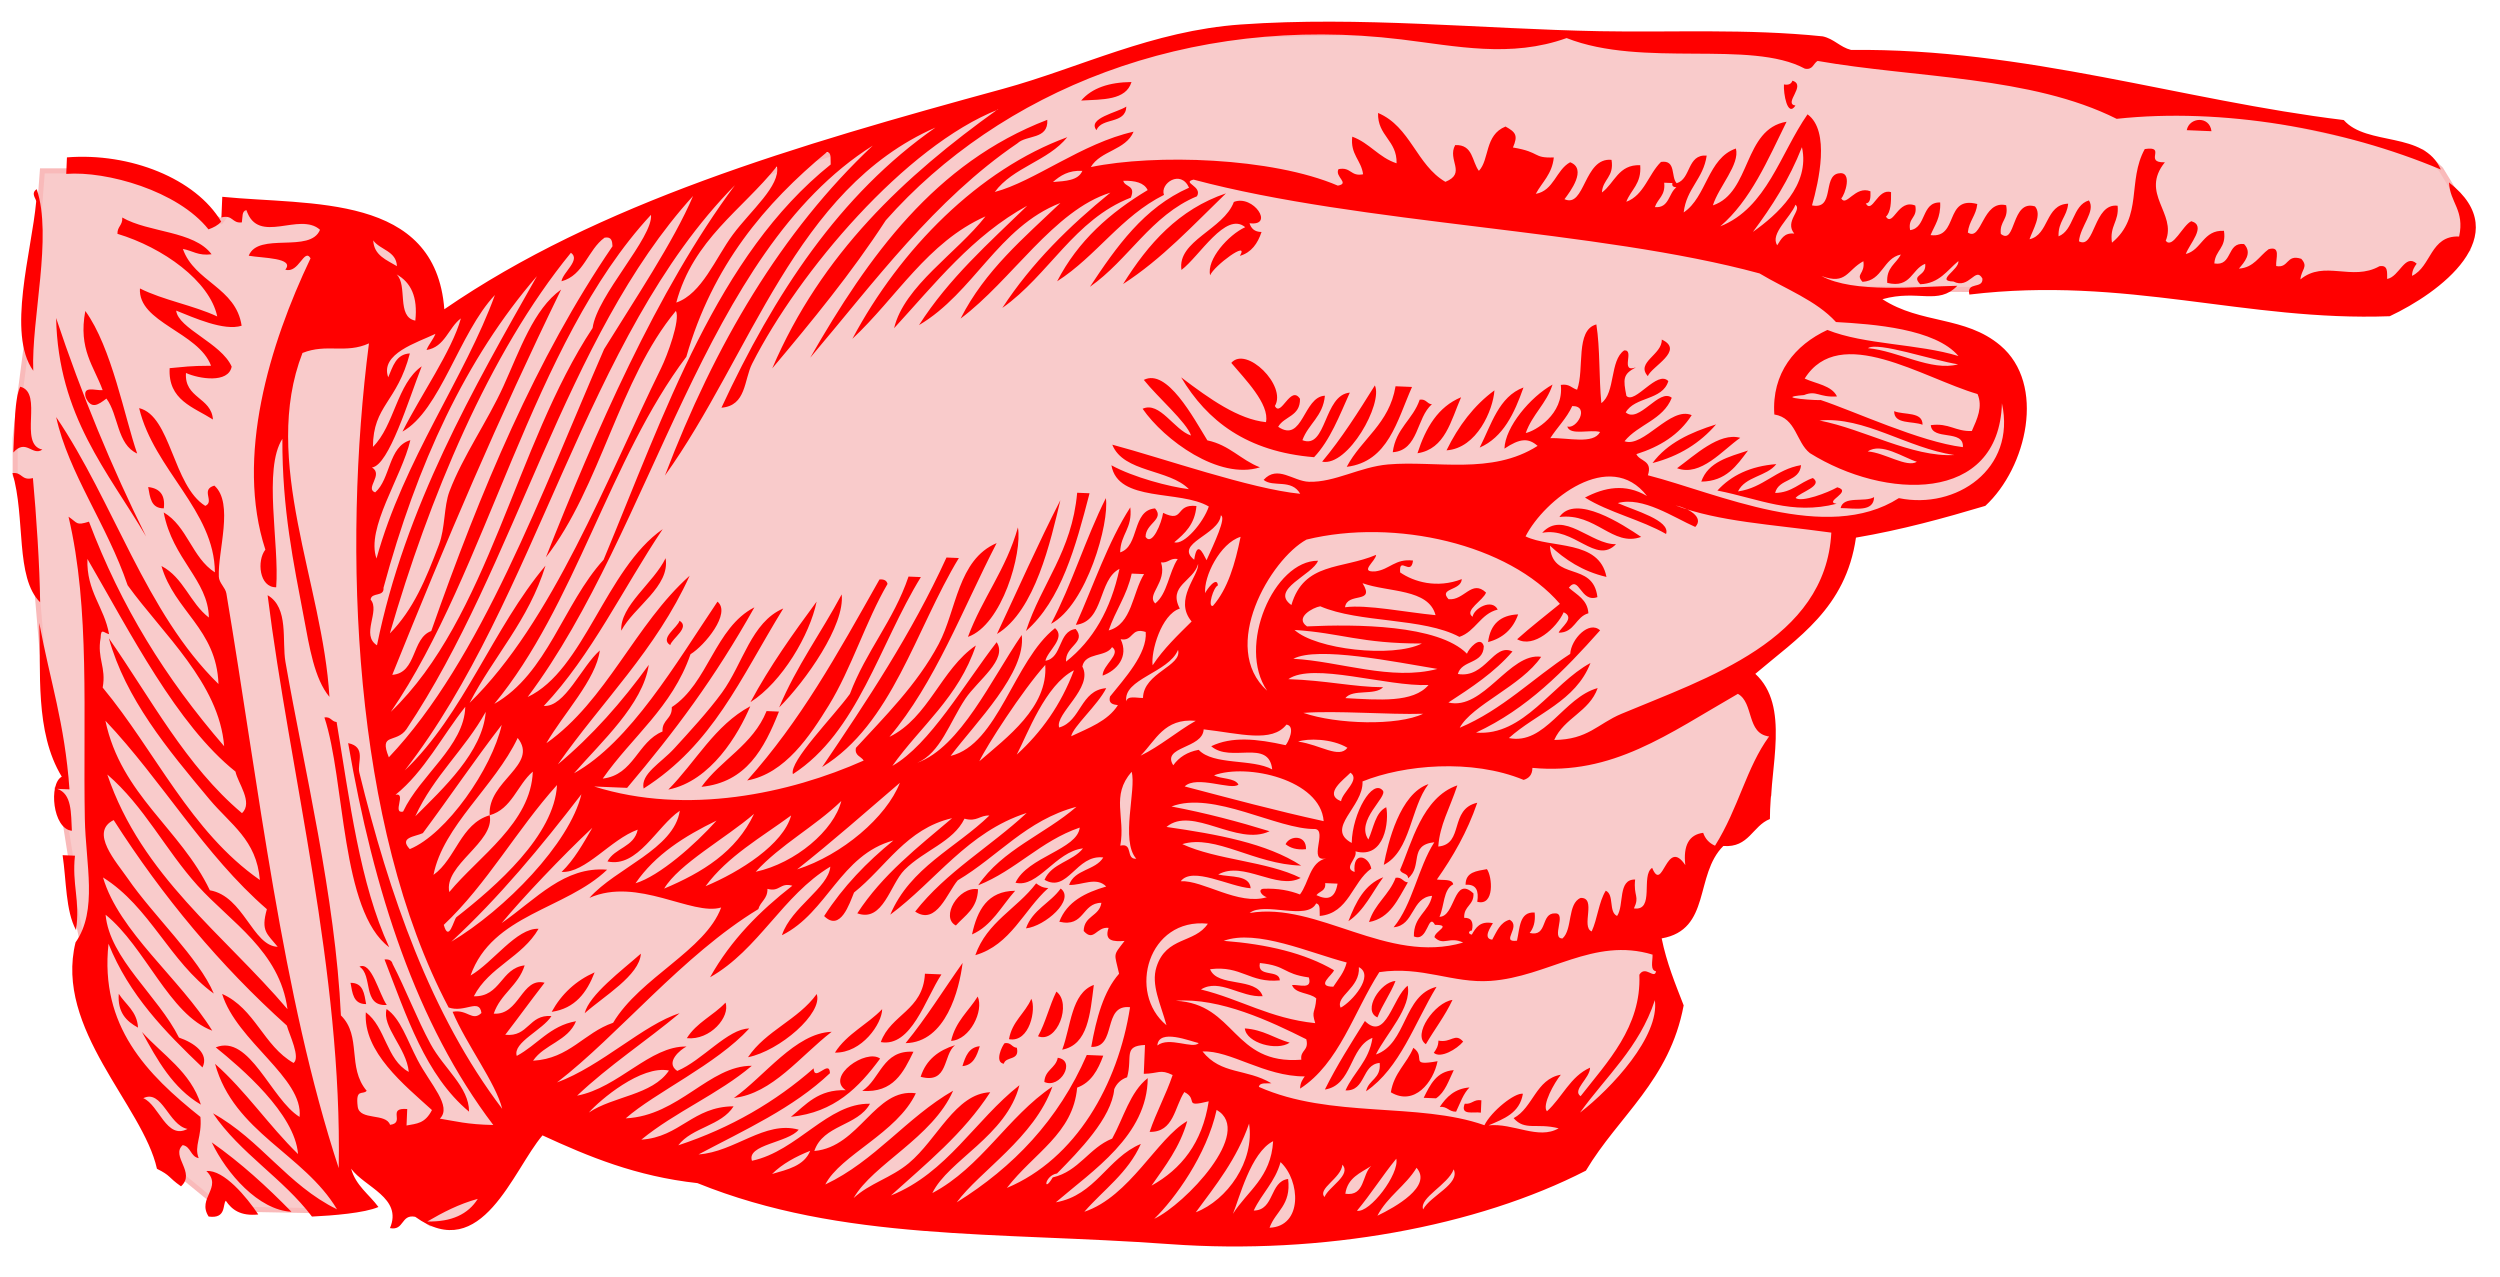 <?xml version="1.0" encoding="UTF-8" standalone="no"?><!-- Generator: Gravit.io -->
<svg xmlns="http://www.w3.org/2000/svg"
    xmlns:xlink="http://www.w3.org/1999/xlink" style="isolation:isolate" viewBox="0 0 494.367 252.55" width="494.367pt" height="252.55pt">
    <defs>
        <clipPath id="_clipPath_7jxQmcIDLZ4pdDYL95r368Okm8nhpK8a">
            <rect width="494.367" height="252.55"/>
        </clipPath>
    </defs>
    <g clip-path="url(#_clipPath_7jxQmcIDLZ4pdDYL95r368Okm8nhpK8a)">
        <path d=" M 8.377 33.786 L 27.126 33.786 L 43.741 43.742 L 45.812 40.954 L 78.491 47.538 L 87.756 62.998 L 125.666 42.006 L 207.303 17.579 L 236.453 7.191 L 279.222 6.17 L 347.946 7.797 L 437.313 21.077 L 479 30.046 L 482.663 33.448 L 486.283 39.389 L 488 49.279 L 469 60.893 L 400 54.606 L 391.003 57.256 L 359.421 57.04 L 392.594 69.797 L 400 82.472 L 392.019 98.086 L 364.1 105.595 L 360.442 119.644 L 344.132 133.251 L 349.993 144.656 L 349.841 157.163 L 324.538 183.012 L 331.632 198.81 L 309.791 231.234 L 269.546 244 L 225.549 244 L 148.744 236.06 L 108.045 220.155 L 93.051 241.549 L 85.142 242 L 82.126 239.723 L 69.434 229.021 L 66.647 233.136 L 68.843 239.15 L 63.28 239.423 L 49.184 239.15 L 44.767 234.911 L 42.391 237.755 L 34.84 231.571 L 16.97 196.564 L 16.775 188.775 L 14.215 176.152 L 14.215 171.025 L 12.211 158.44 L 11.295 155.93 L 13.1 153.963 L 8.377 129.37 L 7.258 116.225 L 5 97.006 L 3 93.982 L 3 86.647 L 3.996 77.639 L 6.509 58.34 L 8.377 33.786 Z " fill="rgb(249,203,203)" vector-effect="non-scaling-stroke" stroke-width="1" stroke="rgb(249,186,186)" stroke-linejoin="miter" stroke-linecap="square" stroke-miterlimit="3"/>
        <path d=" M 167.244 215.583 C 163.22 212.88 171.289 207.313 174.039 209.334 C 169.853 215.01 165.019 219.984 156.408 220.848 C 159.395 218.412 161.827 215.383 167.244 215.589 L 167.244 215.583 Z  M 174.447 199.556 C 174.427 202.396 170.452 208.267 165.105 208.15 C 167.449 204.431 171.518 202.609 174.452 199.552 L 174.447 199.556 Z  M 273.539 173.468 C 271.34 176.474 269.731 180.122 266.643 182.163 C 268.106 178.358 269.861 174.869 273.54 173.472 L 273.539 173.468 Z  M 12.212 153.58 C 6.812 144.702 8.152 132.594 7.764 123.177 C 9.964 134.956 12.77 142.816 13.74 156.093 L 11.295 155.992 C 14.24 156.942 14.025 160.798 14.215 164.281 C 10.385 163.926 9.615 154.954 12.211 153.591 L 12.212 153.58 Z  M 154.889 120.332 C 146.249 134.428 141.021 147.175 127.271 155.93 C 126.635 153.037 130.708 150.869 133.317 148.016 C 136.261 144.799 140.057 140.683 142.761 136.976 C 146.935 131.234 148.563 123.02 154.877 120.33 L 154.889 120.332 Z  M 209.68 98.94 C 207.784 106.827 204.723 120.82 197.144 125.367 C 201.301 116.523 205.278 107.495 209.678 98.936 L 209.68 98.94 Z  M 222.73 21.077 C 222.59 24.624 217.863 23.175 216.819 25.732 C 214.964 23.376 220.918 22.263 222.734 21.077 L 222.73 21.077 Z  M 197.391 21.654 C 179.06 28.875 158.008 53.659 148.744 71.893 C 147.1 75.127 147.609 80.227 142.663 80.623 C 153.095 58.157 166.035 38.418 184.991 25.22 C 157.238 37.379 148.533 70.243 131.486 94.04 C 141.358 68.126 154.513 45.779 172.593 28.786 C 139.033 49.973 129.323 104.471 104.343 137.828 C 115.487 132.612 119.742 112.525 131.045 104.64 C 123.221 116.306 116.945 129.652 107.536 139.594 C 111.723 139.871 114.98 131.788 118.611 128.623 C 117.878 134.369 111.362 141.191 108.045 146.965 C 119.94 138.589 125.601 123.436 136.377 113.847 C 129.731 128.495 119.024 138.73 110.32 151.144 C 117.126 145.475 123.002 138.794 128.292 131.476 C 127.137 139.316 118.841 146.765 113.514 152.91 C 124.602 146.758 133.705 131.127 141.88 118.974 C 144.647 121.231 139.344 127.67 136.546 129.37 C 132.908 139.902 124.932 145.722 119.187 153.963 C 125.339 153.264 126.064 146.665 131.008 144.656 C 130.896 142.26 132.956 142.227 132.844 139.832 C 140.037 135.151 141.361 124.092 149.184 120.096 C 141.24 134.248 133.533 144.509 124.011 155.797 L 117.489 155.526 C 135.823 161.308 156.182 156.909 170.788 150.398 C 170.293 149.547 168.948 149.478 169.258 147.884 C 174.702 141.955 181.348 135.424 185.633 127.334 C 189.178 120.641 189.378 110.694 197.082 107.394 C 190.325 120.502 184.893 135.052 175.883 145.711 C 183.644 141.933 186.063 132.347 192.97 127.64 C 189.586 137.88 182.033 143.589 176.461 151.452 C 183.851 147.266 190.75 135.169 197.082 126.995 C 199.355 130.4 193.272 134.599 190.899 138.17 C 187.738 142.927 185.973 148.87 181.388 150.84 C 189.987 147.685 196.007 134.35 202.043 125.568 C 202.972 132.985 192.966 142.856 187.978 149.482 C 197.399 147.221 200.453 130.66 208.633 124.21 C 210.86 126.14 207.102 128.739 206.731 130.665 C 210.13 130.095 209.19 124.815 212.711 124.38 C 214.926 127.04 210.585 127.739 210.807 130.835 C 216.117 126.664 219.655 120.568 221.372 112.491 C 217.107 114.671 218.397 122.892 212.745 123.565 C 216.259 115.739 219.088 107.167 223.514 100.331 C 223.98 104.543 221.573 105.608 221.508 109.23 C 225.358 108.018 223.791 100.915 228.405 100.535 C 230.331 102.731 226.52 103.492 226.536 106.173 C 227.832 108.072 229.706 103.426 230.001 101.418 C 234.271 103.492 232.255 99.591 236.592 100.06 C 236.282 103.701 234.275 105.495 232.209 107.227 C 234.132 107.866 237.991 103.308 239.038 100.162 C 233.322 96.796 221.073 99.438 219.778 92.008 C 224.112 94.383 231.241 96.269 235.097 96.73 C 231.219 92.719 222.151 93.483 219.948 87.931 C 229.941 90.599 247.35 96.696 257.11 97.648 C 255.405 94.621 251.735 96.439 249.874 94.896 C 252.615 91.872 255.729 95.179 258.843 95.27 C 263.943 95.42 268.91 92.321 274.504 91.841 C 283.916 91.031 294.957 93.991 304.057 88.173 C 302.24 86.573 300.563 86.659 297.5 88.715 C 297.63 84.433 302.621 78.491 307.011 76.045 C 305.798 79.839 303.014 81.927 301.713 85.624 C 303.512 85.283 309.299 81.957 308.644 76.113 C 310.362 75.837 310.777 76.762 311.868 77.063 C 313.372 73.015 311.465 65.262 315.674 64.155 C 316.431 68.943 316.169 74.677 316.66 79.714 C 319.48 77.664 318.296 71.265 321.179 69.286 C 323.35 69.114 320.226 73.82 323.486 72.648 C 320.924 73.995 320.953 74.914 321.618 78.287 C 323.284 80.035 327.735 73.065 329.907 75.367 C 328.745 79.216 323.283 78.392 321.483 81.548 C 324.101 83.82 328.125 76.649 330.588 78.661 C 328.87 83.045 323.925 83.917 321.245 87.255 C 324.999 88.628 330.321 80.271 334.526 82.092 C 332.074 85.959 328.249 88.336 323.588 89.803 C 324.259 91.278 326.854 90.981 325.863 93.982 C 339.588 97.508 361.23 107.616 375.492 98.502 C 386.807 100.835 398.721 92.753 395.875 79.752 C 395.277 99.715 372.648 98.819 357.898 89.602 C 355.152 87.423 355.208 82.665 350.866 81.958 C 350.32 73.777 354.965 68.203 361.362 65.245 C 368.673 68.19 379.419 67.973 387.282 70.41 C 382.713 64.991 370.443 64.092 363.06 63.683 C 359.178 59.416 353.099 57.167 347.946 54.069 C 316.03 45.391 269.245 44.387 236.017 35.517 C 233.58 36.125 237.858 36.816 236.694 38.813 C 227.618 42.583 223.163 51.377 215.53 56.715 C 220.778 48.784 226.211 41.056 235.13 37.115 C 233.486 33.447 229.34 36.283 230.17 38.542 C 221.744 42.732 216.774 50.681 209.042 55.628 C 213.168 47.615 219.532 42.032 226.945 37.59 C 226.255 36.135 224.47 35.685 222.122 35.755 C 222.427 37.048 224.656 36.559 223.617 39.084 C 212.436 43.408 207.407 54.418 198.206 60.893 C 204.068 51.923 211.509 44.672 219.574 38.099 C 208.39 41.568 200.016 55.472 189.951 62.998 C 194.778 53.471 202.46 47.049 209.689 40.137 C 197.381 44.937 192.574 57.894 181.732 64.288 C 187.615 55.06 195.542 48.051 203.134 40.68 C 192.352 46.573 184.896 56.081 176.806 64.899 C 178.788 56.54 189.253 50.026 194.879 42.786 C 183.382 47.9 177.269 58.868 168.551 67.005 C 178.023 49.176 193.643 33.489 211.05 27.127 C 207.279 31.834 200.308 33.063 196.714 37.962 C 204.503 35.913 213.967 28.313 224.163 26.041 C 222.597 29.737 217.642 29.748 215.703 33.038 C 228.357 30.416 251.493 31.108 264.553 36.709 C 267.016 36.265 263.852 34.932 264.689 33.448 C 267.206 32.954 267.029 34.954 269.546 34.466 C 269.193 31.658 266.978 30.558 267.406 27.027 C 270.86 28.29 272.611 31.124 276.169 32.292 C 276.292 27.732 272.374 26.899 272.507 22.337 C 278.931 25.051 280.085 32.614 285.821 35.959 C 290.065 34.238 286.126 31.633 287.759 28.691 C 291.327 28.544 291.041 31.942 292.445 33.786 C 294.57 31.571 293.541 26.703 297.71 25.022 C 299.778 26.158 300.202 26.815 299.179 29.165 C 304.78 30.103 303.001 31.296 307.262 31.134 C 306.919 34.455 304.949 36.006 303.696 38.336 C 307.285 37.696 307.697 33.596 310.491 32.086 C 313.89 33.379 310.533 37.869 309.369 39.389 C 313.446 41.246 313.184 31.055 318.676 31.611 C 319.223 35.045 316.932 35.395 316.774 38.065 C 319.273 36.237 320.012 32.493 324.349 32.665 C 324.633 36.381 322.507 37.48 321.597 39.899 C 325.12 38.615 325.976 34.433 328.46 32.019 C 331.499 31.566 330.373 34.96 331.55 36.231 C 334.433 35.389 333.578 30.482 337.495 30.763 C 336.825 35.431 333.504 37.219 332.943 42.006 C 337.484 38.987 337.692 31.26 343.27 29.369 C 344.086 32.542 339.9 36.853 338.717 40.612 C 346.325 38.087 344.68 25.504 353.29 24.07 C 349.557 31.658 346.176 39.63 340.177 44.757 C 349.376 41.122 352.027 30.366 357.435 22.61 C 361.942 25.87 359.647 35.936 358.317 40.613 C 362.829 41.542 360.414 34.939 363.481 34.296 C 366.512 33.66 364.783 38.658 364.1 39.22 C 365.068 41.03 366.873 36.62 369.874 37.829 C 369.908 38.988 369.912 40.144 368.957 40.241 C 370.226 42.38 371.279 37.151 373.95 38 C 373.974 40.012 373.912 41.932 372.932 42.857 C 374.397 44.943 375.307 39.246 378.741 40.649 C 379.234 43.166 377.232 42.988 377.72 45.507 C 380.989 45.082 379.895 39.915 383.665 40.038 C 383.809 43.037 382.571 44.531 381.763 46.493 C 387.387 47.208 384.433 38.599 391.003 40.344 C 390.77 42.647 389.368 43.68 389.133 45.983 C 391.924 47.844 392 39.465 396.709 40.582 C 397.256 43.437 395.364 43.666 395.656 46.255 C 398.673 48.644 397.664 39.376 402.415 40.82 C 403.845 42.474 401.998 45.373 401.328 47.309 C 405.225 46.431 404.417 40.441 408.971 40.277 C 408.74 42.865 406.973 43.787 407.069 46.731 C 410.148 45.534 409.774 40.581 413.08 39.632 C 414.492 41.785 411.359 44.698 411.111 47.717 C 414.262 49.409 414.006 40.088 418.754 40.685 C 419.059 43.857 417.133 44.604 417.633 47.989 C 423.811 42.877 420.621 35.822 424.122 29.475 C 428.605 28.799 423.774 32.224 428.097 32.091 C 423.097 38.282 430.498 42.173 428.266 47.615 C 429.631 49.32 431.634 44.509 433.327 43.742 C 436.438 44.638 432.888 48.302 432.241 50.23 C 435.41 49.417 435.664 45.431 439.781 45.645 C 440.319 49.08 438.036 49.429 437.879 52.099 C 441.559 52.693 440.237 47.843 443.755 48.26 C 445.473 50.049 443.774 51.892 442.737 53.118 C 445.697 52.926 446.739 50.651 448.614 49.279 C 451.1 48.56 449.98 51.156 450.108 52.609 C 452.659 53.11 452.059 50.183 455.068 51.181 C 456.531 52.798 455.073 53.233 454.898 55.257 C 459.597 51.342 465.112 55.687 470.525 52.647 C 472.279 52.332 472.029 53.877 472.05 55.161 C 474.479 54.741 475.57 50.039 477.893 52.137 C 477.435 52.775 476.987 53.425 476.976 54.549 C 480.801 52.742 480.574 46.532 486.283 46.77 C 487.422 41.543 484.459 40.085 484.279 36.071 C 497.838 46.602 482.277 57.976 472.56 62.532 C 444.079 63.585 420.484 54.543 389.436 58.248 C 388.818 55.601 392.171 57.244 392.019 55.089 C 390.648 52.571 389.425 57.302 386.278 55.666 C 382.619 55.573 387.498 53.315 387.263 51.624 C 385.037 53.466 383.503 56.06 379.721 56.209 C 377.806 54.204 381.002 54.744 380.704 52.167 C 377.989 53.194 377.914 57.089 373.197 55.937 C 372.969 52.845 374.967 52.178 375.882 50.333 C 372.373 51.064 372.276 55.501 368.307 55.733 C 366.842 54.116 368.852 54.279 368.477 51.657 C 365.214 53.417 365.154 56.42 360.189 54.578 C 366.565 58.051 379.107 56.654 387.058 56.515 C 383.227 60.444 379.316 57.173 372.248 59.164 C 379.845 64.12 388.59 62.439 395.551 68.303 C 404.644 75.963 400.795 92.443 392.594 100.031 C 384.392 102.478 376.052 104.776 367.013 106.314 C 364.992 120.308 355.456 126.135 347.107 133.251 C 354.014 139.61 349.997 151.605 349.993 161.956 C 346.536 163.312 345.857 167.688 340.785 167.288 C 335.043 173.003 338.411 183.846 328.59 185.564 C 329.571 190.41 331.294 194.573 332.94 198.81 C 330.158 213.684 320.084 220.631 313.609 231.488 C 292.172 242.512 261.506 248.221 231.332 246.024 C 197.096 243.532 166.488 245.521 137.917 233.96 C 125.747 232.615 116.362 228.703 107.277 224.516 C 101.43 231.357 95.281 250.107 82.104 240.617 C 79.235 240.055 79.98 243.418 77.11 242.857 C 79.679 236.881 72.094 234.75 69.434 231.103 C 70.344 234.447 73.001 236.185 74.835 238.678 C 72.113 239.875 65.754 240.382 61.687 240.572 C 55.98 233.016 47.461 228.05 42.121 220.155 C 51.518 225.359 56.825 234.329 66.647 239.145 C 60.103 228.18 46.251 223.935 42.529 210.372 C 48.612 215.752 53.139 222.563 58.935 228.208 C 58.315 220.215 47.653 211.155 42.665 207.111 C 49.371 204.419 53.582 217.389 59.241 220.868 C 60.043 213.21 46.813 205.926 43.923 196.545 C 50.439 199.436 52.081 206.809 58.052 210.201 C 59.449 209.118 57.262 204.702 56.717 202.798 C 43.495 190.92 32.16 177.304 22.479 162.168 C 17.636 164.55 23.046 170.496 25.265 173.718 C 30.35 181.104 39.32 189.443 42.282 196.478 C 33.537 190.151 29.667 179.337 20.373 173.514 C 23.512 184.244 35.576 193.479 41.975 203.816 C 33.458 200.634 28.764 187.255 20.882 180.885 C 21.665 189.576 31.278 196.929 35.386 205.174 C 38.346 206.19 41.412 208.314 40.039 211.084 C 32.648 204.034 25.51 196.751 21.459 186.627 C 19.699 202.892 29.047 212.452 39.631 220.868 C 39.987 224.834 38.313 226.59 39.292 229.021 C 37.638 228.712 37.786 226.747 36.133 226.438 C 33.692 228.622 38.81 231.879 35.793 234.592 C 33.116 232.705 33.875 232.536 31.037 231.125 C 28.269 218.61 10.722 203.469 14.939 186.354 C 19.378 180.055 16.942 170.851 16.775 161.928 C 16.392 141.535 17.848 120.357 13.55 102.175 C 15.423 103.451 14.996 103.958 17.593 103.16 C 23.957 119.94 32.655 134.067 44.324 147.559 C 43.354 135.121 32.147 125.315 25.235 115.729 C 21.191 103.777 13.56 93.614 11.105 82.472 C 22.559 99.376 28.748 121.123 43.204 135.263 C 42.827 124.372 34.478 120.816 31.927 111.926 C 36.292 114.183 37.579 119.27 41.303 122.116 C 41.178 114.724 34.118 110.593 32.37 101.326 C 37.052 104.075 37.962 110.293 42.493 113.182 C 42.43 100.955 30.454 92.898 27.513 80.705 C 33.815 82.231 34.162 96.015 40.59 100.036 C 42.518 99.198 39.57 96.828 42.391 96.028 C 46.302 99.486 43.039 109.011 43.273 114.031 C 43.326 115.311 44.572 116.178 44.767 117.361 C 51.185 155.609 55.77 196.835 66.979 230.99 C 67.708 192.196 57.298 152.845 52.92 117.701 C 57.176 120.174 55.718 126.725 56.451 130.915 C 60.103 151.857 66.315 177.27 67.414 200.793 C 71.589 204.908 68.587 211.069 72.511 215.704 C 71.747 216.604 70.255 215.105 70.744 218.898 C 71.182 221.628 76.315 220.044 77.131 222.43 C 80.234 222.052 76.389 218.987 80.527 219.306 L 80.391 222.566 C 82.389 222.173 84.017 222.231 85.418 219.51 C 79.985 214.573 71.773 208.026 72.341 200.18 C 76.272 203.098 76.375 209.535 80.833 211.967 C 80.399 207.234 75.447 203.04 76.452 199.535 C 79.173 201.386 80.489 205.602 82.566 209.59 C 85.082 214.427 89.466 218.744 86.981 221.208 C 90.007 221.694 92.352 222.362 97.545 222.465 C 82.358 202.461 73.914 176.258 68.843 146.949 C 72.516 147.695 70.599 150.905 71.054 152.757 C 76.951 176.857 85.166 200.627 99.313 219.273 C 98.051 214.155 92.19 206.492 89.497 200.078 C 92.45 199.516 93.365 202.081 95.204 200.316 C 94.78 197.318 91.951 200.353 88.716 199.229 C 69.698 163.238 67.711 108.445 72.96 67.903 C 68.326 70.008 64.61 67.874 59.813 69.797 C 51.541 91.182 63.839 115.415 65.144 137.805 C 62.164 134.21 61.198 128.01 60.083 122.077 C 58.071 111.392 55.784 100.75 55.839 86.781 C 52.001 92.752 55.273 107.558 54.615 116.131 C 51.246 116.206 50.76 110.842 52.476 108.691 C 46.513 90.45 53.28 68.122 61.412 51.078 C 60.144 48.939 59.091 54.169 56.419 53.32 C 58.355 50.966 51.934 51.062 49.184 50.568 C 51.069 45.801 61.356 50.166 63.28 45.44 C 59.273 41.784 51.04 48.567 48.742 41.566 C 47.782 41.652 47.993 43.025 47.826 43.978 C 45.847 44.223 46.116 42.414 43.784 42.993 C 43.84 41.634 43.897 40.275 43.953 38.917 C 61.404 40.662 86.114 38.182 87.864 61.155 C 118.348 40.18 157.301 28.783 198.303 17.579 C 213.6 13.397 227.787 6.084 245.385 4.842 C 268.97 3.177 292.848 5.723 316.383 6.17 C 330.66 6.441 345.349 5.633 360.442 7.191 C 362.725 7.703 363.82 9.308 366.046 9.875 C 400.452 9.494 431.585 19.882 463.469 23.739 C 468.069 28.96 479.368 25.876 482.663 33.524 C 463.249 25.363 439.335 21.251 418.562 23.499 C 401.616 15.005 378.726 15.44 359.421 12.048 C 358.569 12.542 358.5 13.888 356.908 13.577 C 346.182 7.793 324.828 13.467 309.791 7.528 C 298.731 11.505 287.978 9.119 277.113 7.797 C 234.624 2.632 197.584 18.235 175.164 43.563 C 168.348 54.05 160.569 63.492 152.708 72.844 C 162.407 50.159 178.864 34.814 197.312 21.621 L 197.391 21.654 Z  M 346.645 45.847 C 351.397 42.483 357.998 36.606 356.328 29.1 C 353.825 35.467 350.393 40.828 346.641 45.847 L 346.645 45.847 Z  M 327.254 40.954 C 330.103 41.211 329.941 38.192 331.5 37.048 C 331.007 36.979 330.542 36.885 330.72 36.199 L 329.089 36.131 C 329.365 38.711 327.791 39.268 327.249 40.954 L 327.254 40.954 Z  M 135.734 70.536 C 120.555 90.685 113.708 119.887 97.751 139.187 C 108.231 133.249 111.416 119.384 119.358 110.688 C 131.502 81.561 141.843 50.476 164.269 32.525 C 164.181 31.561 164.508 30.218 163.555 30.046 C 151.237 40.238 140.872 52.551 135.726 70.535 L 135.734 70.536 Z  M 208.224 35.993 C 210.666 35.801 213.208 35.729 214.033 33.784 C 211.291 33.648 209.666 34.726 208.22 35.993 L 208.224 35.993 Z  M 351.441 48.5 C 352.202 47.336 352.77 45.967 354.805 46.19 C 352.815 43.738 356.425 41.56 355.043 40.483 C 354.135 42.941 349.935 46.252 351.441 48.5 L 351.441 48.5 Z  M 133.727 59.835 C 138.797 58.108 141.486 51.032 144.903 46.417 C 148.466 41.609 154.382 36.731 153.634 32.898 C 146.708 41.564 137.107 47.315 133.73 59.835 L 133.727 59.835 Z  M 78.215 157.163 C 80.453 156.67 77.471 160.983 79.709 160.491 C 83.061 153.336 91.808 147.516 92.006 139.771 C 87.408 145.564 83.918 152.562 78.214 157.162 L 78.215 157.163 Z  M 145.311 36.642 C 115.672 66.638 106.255 118.613 80.05 152.343 C 91.629 141.351 97.51 124.165 107.872 111.852 C 104.522 122.699 97.66 129.726 92.857 138.993 C 109.235 122.998 119.93 94.783 130.736 72.787 C 131.958 70.298 134.568 63.232 133.658 61.476 C 122.468 74.878 118.725 96.375 107.941 110.221 C 117.549 85.958 129.868 57.378 145.314 36.643 L 145.311 36.642 Z  M 80.39 144.183 C 78.285 147.142 74.87 144.735 76.891 149.755 C 95.06 130.586 107.127 97.399 119.458 69.044 C 125.336 59.522 133.271 47.701 137.056 38.745 C 111.613 66.76 101.975 111.975 80.387 144.178 L 80.39 144.183 Z  M 77.265 140.786 C 96.684 122.124 101.898 88.021 117.184 64.866 C 118.037 58.439 129.191 46.928 128.734 42.48 C 105.115 67.917 96.316 113.115 77.269 140.791 L 77.265 140.786 Z  M 111.03 55.624 C 111.29 53.849 114.891 51.389 112.899 49.985 C 96.653 69.831 84.719 98.886 77.092 125.261 C 81.743 120.541 84.236 114.505 86.808 107.699 C 88.052 104.404 87.759 100.125 88.88 97.17 C 91.52 90.209 96.365 83.38 99.548 76.381 C 102.777 69.279 105.526 61.11 110.962 57.256 C 98.434 82.988 88.336 106.711 77.567 133.448 C 82.468 133.092 81.353 126.201 85.279 124.786 C 95.022 97.026 106.09 70.708 121.12 48.696 C 121.069 47.699 120.964 46.755 119.557 46.996 C 116.239 49.37 115.447 54.479 111.013 55.627 L 111.03 55.624 Z  M 78.491 52.634 C 78.37 49.61 75.154 49.431 73.803 47.538 C 73.959 50.532 76.439 51.386 78.491 52.634 Z  M 75.839 116.225 C 76.008 118.118 73.445 117.031 73.291 118.57 C 75.235 120.806 71.288 125.557 74.547 127.607 C 80.095 100.276 93.595 76.842 106.176 54.606 C 92.127 70.86 82.427 91.849 75.839 116.219 L 75.839 116.225 Z  M 82.126 63.401 C 82.648 58.74 81.266 55.828 78.422 54.263 C 80.673 56.377 78.349 62.694 82.126 63.401 Z  M 387.209 72.044 C 382.011 71.22 371.291 67.509 369.374 68.85 C 375.337 69.393 381.926 73.495 387.207 72.044 L 387.209 72.044 Z  M 73.565 92.447 C 75.894 93.861 72.09 96.594 74.184 97.371 C 77.252 94.74 76.781 88.263 81.148 87.044 C 79.412 94.424 72.303 104.459 74.455 110.448 C 79.819 90.995 92.039 74.454 97.864 58.34 C 90.817 65.769 87.055 81.205 79.586 85.345 C 83.185 78.173 89.402 69.317 91.137 62.959 C 88.659 64.809 87.997 68.635 84.342 69.21 C 84.817 68.021 85.635 67.204 86.109 66.016 C 82.476 67.765 75.101 69.938 76.768 74.611 C 77.683 72.481 78.302 70.028 81.049 69.889 C 78.523 79.608 73.786 80.141 73.745 88.368 C 77.994 84.179 78.469 75.89 83.392 72.437 C 80.763 79.153 76.918 91.992 73.573 92.439 L 73.565 92.447 Z  M 391.046 77.921 C 380.214 74.76 363.791 63.835 356.871 74.862 C 359.143 75.91 362.215 76.218 363.257 78.396 C 359.631 78.632 359.25 77.105 356.735 78.125 C 349.895 78.67 360.598 79.285 359.963 79.077 C 366.563 81.252 379.65 87.383 388.157 88.421 C 388.391 84.811 382.07 87.226 381.804 84.072 C 385.459 83.588 386.653 85.363 389.923 85.228 C 390.996 82.806 392.124 80.453 391.052 77.923 L 391.046 77.921 Z  M 306.562 86.647 C 310.106 86.523 315.064 87.935 316.414 85.426 C 314.486 84.848 310.457 86.205 309.926 84.339 C 311.802 84.943 314.443 80.253 310.91 80.296 C 309.778 82.752 307.959 84.47 306.563 86.648 L 306.562 86.647 Z  M 386.461 89.98 C 377.149 88.611 368.681 82.299 359.794 83.151 C 368.71 84.894 378.026 90.425 386.464 89.98 L 386.461 89.98 Z  M 379.058 91.315 C 376.469 90.531 371.984 87.411 369.345 89.276 C 372.575 89.465 377.087 92.564 379.053 91.315 L 379.058 91.315 Z  M 315.869 118.084 C 312.512 119.28 312.298 113.612 310.231 116.215 C 311.811 117.638 313.93 118.562 314.103 121.277 C 311.58 121.944 311.383 125.137 308.227 125.115 C 308.506 124.16 311.639 122.172 309.211 121.074 C 307.837 124.146 303.303 128.259 300.006 126.406 C 302.72 123.959 305.641 121.736 308.465 119.408 C 298.394 107.644 275.888 102.417 258.36 106.701 C 251.206 110.613 241.051 128.002 250.578 136.594 C 244.537 127.809 251.916 110.826 260.636 110.88 C 259.604 113.686 251.013 116.574 255.369 119.644 C 257.858 111.134 265.333 112.609 272.117 109.725 C 272.093 110.937 268.629 113.229 271.98 112.986 C 274.789 112.633 275.89 110.417 279.42 110.848 C 279.032 114.066 276.627 109.816 276.871 113.191 C 279.589 115.063 284.132 116.414 289.066 114.517 C 288.936 116.868 284.379 116.253 286.451 118.49 C 289.558 118.804 291.011 114.499 293.857 117.176 C 293.362 118.691 289.408 120.771 291.209 121.966 C 291.383 120.377 295.007 118.251 296.167 120.54 C 292.753 121.374 291.776 124.857 288.592 125.941 C 281.404 122.101 268.81 123.232 261.078 119.893 C 259.639 120.116 255.934 122.147 258.461 123.867 C 268.046 123.416 284.412 123.51 290.087 129.269 C 290.386 128.336 292.77 125.535 293.415 127.775 C 293.349 131.396 289.063 130.431 288.286 133.279 C 293.779 134.205 295.332 127.03 299.087 128.829 C 295.552 132.939 290.993 135.938 286.418 138.918 C 293.329 140.584 298.528 128.953 304.761 129.882 C 300.895 135.626 291.056 139.405 288.661 143.91 C 297.13 140.334 303.153 134.098 310.503 129.306 C 310.683 126.343 314.261 122.645 316.413 124.652 C 309.349 132.596 301.964 140.193 291.887 144.863 C 301.313 145.671 306.96 135.16 314.512 131.105 C 311.567 138.7 303.803 141.055 298.374 145.95 C 305.555 147.398 309.188 137.897 315.937 136.065 C 314.268 140.784 309.311 141.929 307.344 146.325 C 314.026 146.262 315.93 143.132 320.624 141.162 C 337.456 134.098 361.029 126.635 362.138 105.325 C 349.994 103.657 340.117 103.187 331.328 99.956 C 333.695 100.404 337.106 102.248 335.234 104.203 C 330.993 102.344 324.829 98.11 319.914 99.48 C 323.175 100.941 330.383 102.891 329.46 105.595 C 324.559 102.785 318.162 101.353 313.426 98.392 C 317.259 96.393 321.373 95.533 325.689 98.086 C 318.357 88.558 305.396 98.786 301.672 106.069 C 306.718 108.524 316.239 106.654 317.671 114.086 C 312.91 112.978 309.48 110.644 306.496 107.903 C 306.862 115.101 315.008 110.858 315.884 118.068 L 315.869 118.084 Z  M 236.15 110.676 C 236.72 106.887 237.757 109.134 238.596 110.778 C 240.088 107.468 242.558 102.286 241.416 101.912 C 241.059 105.783 232.087 107.479 236.144 110.68 L 236.15 110.676 Z  M 239.852 119.809 C 242.783 116.46 244.241 111.511 245.323 106.152 C 241.244 107.417 237.983 114.064 238.324 117.294 C 238.595 116.58 240.678 113.817 240.838 115.766 C 239.952 116.069 238.752 120.153 239.844 119.807 L 239.852 119.809 Z  M 229.593 111.217 C 230.842 115.179 226.623 117.581 228.438 119.336 C 230.857 117.422 231.133 113.175 232.889 110.538 C 231.349 110.296 231.047 111.383 229.591 111.215 L 229.593 111.217 Z  M 233.296 120.349 C 229.641 121.506 227.56 128.862 227.927 131.558 C 230.112 128.251 232.908 125.609 235.639 122.896 C 231.997 118.569 237.138 113.776 236.93 111.516 C 236.001 114.971 230.894 115.778 233.304 120.353 L 233.296 120.349 Z  M 219.232 124.668 C 223.853 123.442 223.916 117.261 226.23 113.527 L 223.785 113.426 C 222.838 117.782 220.566 120.719 219.234 124.667 L 219.232 124.668 Z  M 265.972 120.083 C 270.282 119.497 278.101 121.1 283.875 121.646 C 282.504 116.372 274.548 117.159 269.438 115.327 C 272.059 119.548 266.406 116.966 265.972 120.089 L 265.972 120.083 Z  M 21.564 125.401 C 20.547 125.18 19.951 124.062 19.899 126.148 C 19.159 130.226 21.047 131.888 20.306 135.966 C 30.758 148.565 37.645 164.443 51.387 174.015 C 50.736 166.074 45.614 163.076 41.435 158.082 C 33.028 148.039 24.84 138.128 21.53 126.218 C 29.859 138.155 36.73 151.434 47.855 160.8 C 50.111 158.672 47.011 154.821 46.565 152.579 C 35.002 143.355 25.797 125.169 17.286 110.523 C 17.074 116.981 20.604 120.003 21.566 125.391 L 21.564 125.401 Z  M 281.195 127.253 C 269.049 127.267 265.165 125.162 255.989 124.569 C 260.137 128.402 275.34 130.174 281.192 127.249 L 281.195 127.253 Z  M 211.823 145.593 C 215.276 143.951 219.021 142.624 221.062 139.445 C 220.069 139.311 219.142 139.119 219.499 137.746 C 222.334 134.204 226.904 129.269 226.564 124.974 C 223.556 123.975 224.157 126.903 221.605 126.4 C 223.271 129.847 220.851 132.596 218.039 133.602 C 218.011 131.511 221.835 129.297 219.907 127.963 C 218.659 130.015 214.555 128.959 214.031 131.801 C 216.289 135.992 208.557 141.157 209.444 143.86 C 213.802 142.633 213.627 136.476 218.752 136.082 C 217.092 139.417 212.175 143.686 211.82 145.604 L 211.823 145.593 Z  M 255.744 130.273 C 264.838 130.748 275.114 134.707 284.245 132.278 C 275.815 130.897 260.581 127.739 255.746 130.275 L 255.744 130.273 Z  M 222.728 138.698 C 222.929 137.499 224.729 138.034 226.022 138.022 C 226.129 133.007 233.814 131.742 232.954 128.512 C 231.097 133.036 222.039 134.248 222.726 138.702 L 222.728 138.698 Z  M 273.485 135.91 C 271.903 137.599 267.465 136.182 266.046 138.05 C 272.65 138.409 279.484 139.021 282.486 135.457 C 274.226 135.811 259.59 130.896 254.766 134.3 C 262.204 134.542 267.761 135.873 273.48 135.896 L 273.485 135.91 Z  M 193.651 150.546 C 199.062 145.857 207.278 139.875 206.696 131.489 C 202.148 136.549 194.993 147.662 193.655 150.55 L 193.651 150.546 Z  M 291.039 184.829 C 291.846 183.432 292.675 182.059 295.218 182.552 C 294.961 183.044 293.06 185.607 295.081 185.814 C 295.972 184.226 296.636 182.39 298.514 181.874 C 300.943 183.196 296.575 186.449 299.975 186.018 C 300.559 183.528 300.425 180.256 303.474 180.447 C 303.666 182.347 303.213 183.571 302.487 184.49 C 306.154 185.351 304.564 180.497 307.549 180.617 C 309.862 180.579 306.664 185.614 308.975 185.577 C 311.007 183.808 309.918 178.646 312.576 177.56 C 315.8 177.47 312.571 183.313 314.749 184.184 C 315.892 181.731 316.153 178.324 317.535 176.134 C 319.263 176.896 318.046 180.366 319.776 181.128 C 321.225 179.007 319.861 173.834 323.343 173.926 C 322.983 177.296 324.28 177.148 323.105 179.634 C 327.303 180.218 324.4 173.086 326.708 171.617 C 328.845 176.789 329.473 165.408 333.263 171.072 C 332.826 167.192 333.992 165.048 336.795 164.687 C 337.205 165.879 337.986 166.73 339.14 167.235 C 343.824 159.766 345.35 151.73 349.841 145.631 C 345.319 145.087 346.858 138.967 343.659 137.206 C 329.784 145.172 318.879 153.343 303.031 151.846 C 303.012 153.252 302.315 153.909 301.299 154.224 C 291.015 149.976 277.528 151.249 269.435 154.528 C 269.659 159.567 261.919 163.813 267.295 166.689 C 267.427 160.738 271.432 153.917 273.444 156.329 C 274.472 157.564 267.995 162.252 270.589 166.01 C 271.637 163.739 271.946 160.666 274.124 159.624 C 274.7 162.272 273.873 169.913 268.041 168.353 C 268.476 169.823 265.512 171.641 267.871 172.43 C 267.443 168.239 270.649 169.226 271.168 171.753 C 267.373 174.445 266.753 180.589 260.977 181.127 C 260.89 180.163 261.214 178.819 260.261 178.649 C 258.507 182.14 249.938 178.223 247.113 180.543 C 260.553 178.245 274.323 190.79 289.337 186.388 C 286.568 185.092 285.457 187.135 283.664 185.335 C 283.697 184.141 287.211 182.895 283.767 182.888 C 282.362 180.334 282.398 186.431 279.589 185.165 C 279.524 181.118 282.537 180.415 283.192 177.147 C 279.058 177.486 279.713 183.026 275.581 183.365 C 279.313 178.9 280.41 171.569 283.634 166.55 C 278.472 167.096 281.419 171.271 278.435 173.684 C 278.473 172.604 277.038 172.879 276.872 171.984 C 279.078 166.956 281.227 157.654 288.186 155.306 C 286.578 160.138 284.734 163.045 284.413 167.399 C 289.561 166.942 286.524 160.013 292.123 158.737 C 290.143 164.536 287.309 169.41 284.14 173.921 C 285.353 174.11 287.162 173.755 287.369 174.873 C 285.396 175.855 285.613 179.214 284.65 181.293 C 287.819 181.297 287.412 172.975 291.375 176.673 C 291.49 179.068 289.428 179.102 289.541 181.496 C 291.01 181.454 291.416 182.385 291.067 184.012 C 290.589 183.962 290.09 184.619 291.005 184.813 L 291.039 184.829 Z  M 201.055 149.226 C 205.891 144.823 209.795 139.41 212.368 132.547 C 206.683 135.47 203.155 145.252 201.056 149.226 L 201.055 149.226 Z  M 257.751 140.975 C 264.338 143.243 276.387 143.574 281.427 141.145 C 274.658 141.353 264.166 140.474 257.748 140.971 L 257.751 140.975 Z  M 225.547 149.434 C 229.513 147.495 232.678 144.685 236.453 142.539 C 230.197 141.974 228.539 146.429 225.549 149.434 L 225.547 149.434 Z  M 238.02 144.233 C 237.857 148.061 229.63 147.58 232.007 151.333 C 233.147 149.734 234.798 148.686 237.035 148.276 C 239.916 151.373 247.662 149.997 251.573 152.149 C 250.915 146.025 243.364 150.928 239.514 147.562 C 243.561 145.608 248.478 146.068 254.222 147.359 C 254.712 146.885 256.292 143.572 254.392 143.284 C 251.521 146.951 245.202 145.048 238.034 144.229 L 238.02 144.233 Z  M 266.451 147.872 C 263.358 146.016 258.54 145.991 256.702 146.649 C 261.13 147.276 264.781 150.087 266.453 147.87 L 266.451 147.872 Z  M 82.123 161.417 C 87.58 155.981 95.467 148.657 96.053 140.764 C 91.929 148.206 85.76 153.434 82.123 161.416 L 82.123 161.417 Z  M 83.62 164.747 C 82.11 165.46 78.805 165.556 81.037 167.906 C 88.257 164.954 97.264 152.031 99.212 143.347 C 93.848 150.296 88.883 157.674 83.621 164.745 L 83.62 164.747 Z  M 39.085 175.135 C 32.692 168.055 28.539 159.457 21.218 153.156 C 28.035 173.278 44.257 184.75 56.849 199.561 C 55.32 188.056 45.611 182.362 39.085 175.133 L 39.085 175.135 Z  M 41.497 176.05 C 48.2 177.208 49.954 187.075 54.914 187.225 C 52.783 184.59 51.555 184.161 52.774 179.788 C 40.342 169.01 32.081 154.396 20.844 142.521 C 23.926 157.191 35.688 163.883 41.496 176.047 L 41.497 176.05 Z  M 88.85 176.396 C 94.656 169.351 105.007 162.713 105.36 152.584 C 102.286 155.208 101.207 159.999 96.833 161.211 C 96.364 154.416 106.615 151.262 102.371 145.926 C 97.843 155.494 87.586 163.373 85.725 172.999 C 90.143 169.848 91.078 162.91 96.833 161.212 C 97.921 166.517 87.685 171.045 88.85 176.402 L 88.85 176.396 Z  M 240.077 153.307 C 241.474 154.112 244.133 153.758 244.901 155.142 C 243.598 156.383 236.583 153.227 234.268 155.515 C 243.331 157.894 252.332 160.328 261.75 162.378 C 261.131 154.169 246.617 150.895 240.07 153.31 L 240.077 153.307 Z  M 265.188 158.436 C 265.443 156.66 269.047 154.201 267.056 152.797 C 265.824 154.099 261.601 157.024 265.192 158.44 L 265.188 158.436 Z  M 224.69 169.807 C 221.534 166.252 224.754 156.01 223.775 152.618 C 219.612 157.389 222.588 161.575 221.533 167.225 C 224.18 166.628 222.528 169.965 224.683 169.81 L 224.69 169.807 Z  M 157.634 171.916 C 166.516 169.069 175.302 161.584 177.949 154.797 C 171.223 160.561 164.591 166.417 157.63 171.916 L 157.634 171.916 Z  M 231.656 159.482 C 238.489 160.774 244.878 162.475 251.051 164.375 C 244.641 167.445 235.758 159.242 230.67 163.524 C 240.734 164.979 250.473 166.736 257.301 171.169 C 248.058 170.93 240.385 164.929 233.795 166.921 C 240.594 170.075 250.58 170.297 257.199 173.615 C 252.542 176.105 245.848 170.119 240.893 172.935 C 243.401 173.503 247.104 172.973 247.314 175.652 C 243.139 175.359 235.784 171.247 233.489 174.259 C 237.876 174.024 244.905 179.13 250.507 177.42 C 249.632 177.187 248.606 175.995 249.76 175.754 C 252.738 175.625 255.06 176.105 257.062 176.877 C 258.845 174.553 258.987 170.444 262.26 169.742 C 258.498 170.591 262.564 164.235 260.052 163.934 C 252.619 164.065 239.892 156.303 231.655 159.482 L 231.656 159.482 Z  M 87.756 182.887 C 88.759 186.522 89.739 181.776 90.27 181.36 C 98.097 175.249 109.65 165.169 110.144 155.237 C 102.253 163.984 96.293 174.833 87.76 182.886 L 87.756 182.887 Z  M 154.648 184.863 C 156.466 179.443 163.836 175.546 164.194 171.377 C 154.766 177.038 150.037 187.806 140.413 193.253 C 144.56 185.83 150.291 180.129 156.686 175.148 C 154.217 174.451 154.23 176.455 151.762 175.767 C 151.801 177.799 150.375 178.237 149.961 179.775 C 135.036 188.835 122.236 204.748 110.147 214.048 C 118.93 210.81 127.282 202.568 134.4 200.36 C 127.741 205.905 120.401 210.71 114.12 216.664 C 122.346 215.092 128.545 206.785 135.759 206.95 C 134.624 207.502 131.416 210.073 133.923 211.774 C 138.853 209.737 143.964 203.383 148.158 203.385 C 141.633 210.499 129.507 216.059 123.732 221.15 C 134.257 220.656 140.25 210.702 148.666 210.757 C 142.059 216.357 133.525 219.865 126.823 225.362 C 134.471 224.87 136.994 218.806 145.065 218.771 C 142.627 222.655 136.847 222.904 134.126 226.482 C 144.55 223.042 153.372 217.858 160.895 211.265 C 161 214.135 164.018 209.345 164.122 212.215 C 156.872 219.107 147.268 223.437 138.134 228.282 C 145.287 227.811 151.244 221.522 157.939 223.391 C 155.861 225.98 147.59 226.32 148.699 229.539 C 157.705 227.63 163.705 218.08 172.036 218.262 C 169.596 222.712 162.773 222.395 161.029 227.604 C 169.982 226.816 173.014 215.07 181.106 216.19 C 177.389 224.084 166.196 228.384 163.203 234.228 C 173.04 229.581 179.255 220.997 188.478 215.681 C 184.441 224.931 172.6 230.233 168.808 236.91 C 171.974 233.973 176.196 232.951 179.712 230.017 C 185.352 225.309 188.951 216.268 195.814 215.988 C 190.524 224.156 183.169 230.081 176.179 236.403 C 187.259 231.971 192.801 221.52 201.589 214.596 C 199.039 224.61 187.525 229.415 184.366 235.927 C 194.037 230.816 199.235 220.842 208.111 214.868 C 204.578 224.949 193.716 231.6 189.19 237.761 C 200.319 230.828 209.289 221.546 214.906 208.618 L 218.166 208.755 C 217.126 211.603 215.749 214.08 213.003 215.073 C 212.197 224.181 204.493 227.941 199.108 234.911 C 212.757 229.173 221.094 214.488 223.465 199.175 C 217.922 198.547 220.927 207.211 215.788 207.022 C 216.807 201.312 218.231 196.041 221.293 192.551 C 220.355 188.309 219.999 189.165 222.379 186.065 C 220.243 186.209 218.288 186.168 219.221 183.482 C 216.796 183.199 216.322 186.376 214.296 184.101 C 214.356 181.041 217.407 181.233 217.796 178.53 C 213.884 178.54 214.496 183.465 209.472 182.267 C 211.013 178.259 214.639 176.519 218.746 175.304 C 216.803 173.29 213.949 175.095 211.409 174.998 C 212.468 171.888 216.619 172.138 218.17 169.562 C 212.835 168.894 211.136 176.665 206.552 173.977 C 207.954 170.673 212.116 170.368 214.161 167.761 C 208.727 168.397 205.239 175.66 200.811 174.556 C 203.167 169.438 213.056 167.991 213.515 163.651 C 205.759 166.299 200.902 172.097 193.438 175.064 C 198.18 168.003 206.62 164.963 212.87 159.541 C 202.985 162.147 197.348 169.372 189.397 174.079 C 187.358 176.428 185.181 183.104 180.972 180.261 C 187.084 172.417 195.834 167.441 203.019 160.763 C 191.322 164.524 185.058 174.192 176.046 180.872 C 179.998 171.531 189.012 167.694 195.648 161.272 C 193.729 161.175 193.189 162.576 190.724 161.891 C 188.488 166.5 182.73 168.128 178.867 172.013 C 176 174.9 174.652 182.451 169.526 180.608 C 174.501 172.947 181.526 167.515 188.278 161.789 C 179.218 163.872 175.21 171.446 168.88 176.497 C 167.984 178.683 166.19 184.318 162.969 181.151 C 166.732 175.298 171.432 170.464 176.66 166.205 C 166.19 169.045 163.623 180.458 154.665 184.921 L 154.648 184.863 Z  M 114.969 157.068 C 106.996 167.434 98.711 177.461 89.252 186.212 C 99.879 179.856 112.631 166.778 114.969 157.073 L 114.969 157.068 Z  M 149.448 172.391 C 157.291 170.685 164.912 164.209 166.365 158.395 C 161.109 163.484 154.39 166.972 149.444 172.388 L 149.448 172.391 Z  M 120.058 171.979 C 111.88 179.849 97.338 180.802 93.051 192.903 C 97.498 190.342 102.136 183.475 106.503 183.663 C 103.296 189.269 96.703 191.192 93.696 197.014 C 99.04 197.142 99.025 191.443 103.751 190.9 C 102.494 194.931 98.969 196.498 97.636 200.444 C 102.707 200.825 103.13 193.193 107.691 194.33 C 104.275 198.761 103.096 200.472 99.912 204.623 C 104.55 205.118 104.535 200.558 109.049 200.92 C 107.367 203.658 101.342 206.15 102.187 208.802 C 106.224 206.657 108.724 202.84 113.907 201.94 C 112.304 205.878 107.63 206.481 105.413 209.753 C 112.618 209.344 115.479 204.216 121.244 202.247 C 126.592 193.285 139.467 187.968 142.612 179.453 C 136.86 181.189 126.076 173.342 116.558 177.55 C 121.823 171.622 133.289 167.904 134.426 160.327 C 129.903 163.373 126.084 171.702 120.125 170.346 C 121.551 167.637 125.391 167.551 126.104 164.063 C 120.78 165.956 115.763 172.694 111.055 172.419 C 113.541 170.009 115.315 166.824 117.136 163.689 C 111.11 169.358 103.283 177.603 99.199 182.542 C 106.122 177.709 111.57 171.294 120.059 171.981 L 120.058 171.979 Z  M 131.343 175.718 C 138.87 172.538 145.573 168.461 149.109 160.943 C 143.572 165.726 134.193 170.868 131.341 175.715 L 131.343 175.718 Z  M 139.526 175.244 C 146.32 172.398 154.907 166.972 156.444 161.25 C 150.523 165.605 143.953 169.265 139.523 175.243 L 139.526 175.244 Z  M 125.666 174.666 C 130.376 173.245 137.451 167.029 141.699 162.268 C 135.38 165.34 129.576 168.974 125.669 174.669 L 125.666 174.666 Z  M 260.319 177.015 C 262.634 178.123 264.018 177.585 264.498 174.738 L 262.051 174.635 C 262.239 176.251 260.887 176.216 260.323 177.016 L 260.319 177.015 Z  M 230.663 202.732 C 229.501 198.46 227.572 194.747 228.691 191.217 C 230.626 185.132 236.263 186.591 238.848 182.658 C 227.047 181.42 222.874 196.307 230.661 202.735 L 230.663 202.732 Z  M 263.792 191.859 C 263.52 192.804 260.058 195.096 263.655 195.119 C 264.623 193.615 265.808 192.346 266.305 190.329 C 259.054 188.461 248.507 183.655 241.982 186.048 C 250.629 186.713 258.061 188.494 263.788 191.854 L 263.792 191.859 Z  M 251.418 214.215 C 250.453 214.302 249.11 213.978 248.937 214.929 C 263.138 221.248 280.457 217.888 293.539 222.506 C 294.922 219.723 299.565 216.019 301.147 216.289 C 300.512 220.144 297.346 221.248 294.355 222.54 C 299.214 222.012 304.214 225.463 308.214 223.118 C 303.824 222.007 301.56 223.674 299.313 221.112 C 303.174 219.059 303.705 213.387 308.656 212.52 C 307.399 214.037 304.857 218.56 305.903 219.754 C 308.91 217.056 310.518 212.838 314.43 211.127 C 314.44 213.196 310.795 215.606 312.562 216.765 C 317.788 210.049 324.603 203.087 324.179 192.748 C 325.346 190.798 327.176 193.771 327.476 192.071 C 326.274 191.869 326.801 190.072 326.799 188.775 C 315.083 185.218 306.154 193.173 294.731 193.971 C 287.264 194.493 281.207 190.976 272.753 192.238 C 267.709 200.106 264.802 210.297 257.093 215.269 C 257.107 214.146 257.551 213.493 258.01 212.856 C 250.019 212.885 243.236 207.641 237.798 207.93 C 241.491 212.559 246.431 211.254 251.43 214.219 L 251.418 214.215 Z  M 253.081 193.865 C 247.055 194.445 245.535 190.877 239.291 191.657 C 240.721 195.307 248.453 193.157 249.684 196.991 C 245.355 197.289 241.144 193.381 237.489 195.666 C 245.332 197.596 251.134 201.406 260.08 202.325 C 259.273 199.718 260.082 200.474 260.284 197.433 C 259.015 196.248 256.109 196.568 255.494 194.782 C 256.946 194.661 259.542 195.775 258.822 193.288 C 253.602 192.56 254.542 190.996 249.142 190.434 C 248.499 193.37 252.989 191.594 253.081 193.856 L 253.081 193.865 Z  M 265.111 199.263 C 267.336 198.114 271.891 192.892 268.712 191.247 C 269.032 195.352 264.017 197.017 265.11 199.26 L 265.111 199.263 Z  M 312.433 220.027 C 318.762 215.14 328.188 204.932 327.245 197.777 C 324.154 207.205 317.58 212.838 312.433 220.031 L 312.433 220.027 Z  M 257.333 209.555 C 257.069 207.58 258.895 207.844 258.318 205.513 C 251.329 202.009 241.198 197.224 232.501 197.903 C 244.39 198.468 243.687 210.615 257.331 209.555 L 257.333 209.555 Z  M 237.051 206.266 C 235.434 205.932 229.121 203.299 228.864 206.742 C 231.188 204.907 235.877 207.526 237.048 206.269 L 237.051 206.266 Z  M 222.885 213.025 C 221.692 213.431 220.844 214.214 220.339 215.369 C 219.829 221.075 213.347 227.648 209.025 232.048 C 206.51 232.453 206.249 236.122 208.176 232.828 C 213.349 231.634 215.345 226.985 219.93 225.153 C 222.183 221.07 223.461 215.924 226.961 213.195 C 226.882 224.523 216.1 231.466 208.786 237.755 C 216.655 236.369 218.998 228.97 225.601 226.207 C 223.05 231.956 218.239 235.246 214.425 239.623 C 223.417 236.612 228.785 225.126 234.774 221.688 C 233.299 226.904 230.405 230.574 227.707 234.46 C 233.577 231.182 237.745 226.054 239.019 217.781 C 233.782 219.078 237.089 217.388 234.196 215.947 C 232.236 218.929 232.134 223.932 227.334 223.826 C 228.67 219.882 230.55 216.528 231.886 212.583 C 229.354 211.355 229.17 212.292 226.18 212.345 L 226.418 206.639 C 222.033 206.839 224.006 208.953 222.885 213.017 L 222.885 213.025 Z  M 116.425 220.015 C 121.253 216.74 128.971 216.606 132.289 211.693 C 126.792 210.581 118.582 217.568 116.429 220.019 L 116.425 220.015 Z  M 228.252 241.017 C 234.292 238.164 248.09 223.79 240.584 219.479 C 238.611 228.414 232.272 237.127 228.254 241.012 L 228.252 241.017 Z  M 236.47 239.723 C 242.643 237.34 248.131 229.682 247.001 222.196 C 244.569 229.209 240.419 234.364 236.467 239.723 L 236.47 239.723 Z  M 37.067 223.241 C 33.317 222.489 32.053 215.335 28.337 217.161 C 31.456 218.498 32.933 225.457 37.067 223.245 L 37.067 223.241 Z  M 243.807 240.029 C 246.685 235.487 251.342 232.88 251.756 225.663 C 247.295 227.929 245.048 237.099 243.808 240.03 L 243.807 240.029 Z  M 268.333 239.423 C 270.893 239.907 276.758 232.136 276.112 229.132 C 273.403 232.424 271.079 236.153 268.333 239.424 L 268.333 239.423 Z  M 247.925 239.385 C 252.059 239.335 251.009 233.647 254.72 233.136 C 255.367 238.373 252.212 239.499 251.05 242.782 C 257.659 242.511 257.15 233.443 253.226 229.806 C 252.14 233.744 249.504 235.999 247.92 239.387 L 247.925 239.385 Z  M 261.922 236.702 C 262.712 234.68 267.292 232.37 265.453 230.315 C 265.244 232.975 260.457 235.062 261.92 236.702 L 261.922 236.702 Z  M 266.03 236.06 C 269.956 236.637 269.298 232.228 271.161 230.558 C 269.043 231.952 266.483 232.865 266.035 236.065 L 266.03 236.06 Z  M 272.374 240.407 C 275.918 238.703 283.306 234.571 280.12 230.929 C 277.939 234.518 274.359 236.596 272.375 240.409 L 272.374 240.407 Z  M 281.415 239.15 C 282.864 236.441 288.792 234.13 287.462 231.234 C 286.333 234.297 280.625 236.836 281.412 239.145 L 281.415 239.15 Z  M 152.677 232.151 C 155.778 231.262 159.022 230.529 160.218 227.566 C 157.354 228.712 154.724 230.123 152.677 232.147 L 152.677 232.151 Z  M 84.493 241.552 C 89.285 241.648 92.576 240.112 94.482 237.069 C 90.728 238.099 87.55 239.763 84.494 241.549 L 84.493 241.552 Z  M 40.816 231.564 C 44.276 231.276 48.804 236.747 51.074 240.16 C 47.553 240.519 45.852 239.215 44.654 237.441 C 43.99 238.128 44.812 241.065 41.257 240.568 C 38.882 236.907 44.136 234.849 40.815 231.571 L 40.816 231.564 Z  M 41.87 225.898 C 47.664 229.975 52.789 234.668 57.631 239.623 C 51.149 239.304 44.811 232.072 41.87 225.896 L 41.87 225.898 Z  M 292.939 217.58 L 292.835 220.025 C 291.396 219.78 288.718 220.678 289.64 218.259 C 291.095 218.419 291.406 217.322 292.938 217.582 L 292.939 217.58 Z  M 290.591 215.039 C 289.358 216.258 288.744 218.145 287.941 219.829 C 286.476 219.871 286.264 218.759 284.714 218.879 C 286.043 216.903 287.671 215.264 290.595 215.042 L 290.591 215.039 Z  M 28.074 204.067 C 32.194 208.642 37.699 211.939 39.725 218.438 C 34.178 215.174 31.111 209.63 28.074 204.067 Z  M 209.165 209.168 C 212.889 209.732 209.649 215.389 206.514 213.958 C 206.633 211.529 208.755 211.274 209.167 209.172 L 209.165 209.168 Z  M 180.632 207.978 C 178.646 212.068 176.655 216.153 170.508 215.721 C 174.109 213.379 174.527 207.588 180.633 207.98 L 180.632 207.978 Z  M 287.472 211.62 C 286.48 213.668 285.762 216.012 283.971 217.191 L 281.527 217.089 C 282.812 214.513 284.041 211.875 287.466 211.616 L 287.472 211.62 Z  M 193.747 206.886 C 193.155 208.804 192.492 210.635 190.316 210.826 C 190.907 208.917 191.571 207.081 193.748 206.887 L 193.747 206.886 Z  M 188.849 206.683 C 186.434 208.603 187.615 214.431 182.055 212.933 C 183.128 209.553 185.609 207.694 188.851 206.682 L 188.849 206.683 Z  M 198.669 206.278 C 199.993 206.092 200.041 207.108 201.081 207.195 C 201.678 209.843 198.896 208.798 198.499 210.354 C 196.598 210.068 198.177 206.759 198.669 206.279 L 198.669 206.278 Z  M 164.459 204.037 C 158.2 208.866 152.751 216.243 145.13 217.114 C 151.186 212.843 157.293 204.277 164.456 204.036 L 164.459 204.037 Z  M 275.034 215.999 C 275.659 212.132 278.19 210.339 279.484 207.2 C 282.152 209.083 278.42 210.897 284.272 209.85 C 283.452 213.996 279.7 218.785 275.038 216 L 275.034 215.999 Z  M 23.488 196.518 C 24.844 198.669 27.112 199.98 27.293 203.21 C 24.975 201.945 23.207 200.174 23.488 196.516 L 23.488 196.518 Z  M 289.336 205.979 C 288.086 207.476 284.851 209.377 283.527 208.187 C 283.984 207.551 284.432 206.899 284.444 205.775 C 286.993 206.294 287.712 204.127 289.341 205.979 L 289.336 205.979 Z  M 246.163 203.364 C 249.854 203.626 251.991 205.32 255.03 206.183 C 252.534 207.905 246.451 206.256 246.16 203.36 L 246.163 203.364 Z  M 143.466 198.265 C 144.444 201.056 140.46 205.772 135.822 205.296 C 137.707 202.225 141.103 200.797 143.465 198.266 L 143.466 198.265 Z  M 69.315 194.348 C 71.882 194.338 72.028 196.555 72.405 198.559 C 69.837 198.569 69.691 196.356 69.314 194.348 L 69.315 194.348 Z  M 161.503 196.564 C 162.798 200.36 154.159 207.815 147.914 209.064 C 151.441 203.795 157.839 201.668 161.506 196.561 L 161.503 196.564 Z  M 203.94 197.51 C 204.931 199.477 203.642 206.246 199.523 205.494 C 200.153 201.938 202.679 200.425 203.938 197.514 L 203.94 197.51 Z  M 193.342 197.068 C 194.585 199.875 191.819 205.616 188.076 205.832 C 188.954 201.964 191.54 199.952 193.338 197.064 L 193.342 197.068 Z  M 208.896 196.087 C 212.005 198.41 209.069 206.393 205.261 204.919 C 206.745 202.272 207.525 198.851 208.897 196.082 L 208.896 196.087 Z  M 117.586 192.278 C 116.049 196.29 113.707 199.426 109.092 200.091 C 111.045 196.542 113.872 193.932 117.581 192.281 L 117.586 192.278 Z  M 71.08 191.153 C 73.472 190.03 74.917 196.484 76.481 198.729 C 71.582 199.053 73.795 192.846 71.08 191.154 L 71.08 191.153 Z  M 76.04 189.731 C 76.994 189.645 77.484 189.971 77.636 190.615 C 80.222 195.587 82.404 201.387 85.142 206.444 C 87.779 211.312 92.791 214.986 92.752 219.829 C 84.117 212.62 80.379 200.896 76.039 189.735 L 76.04 189.731 Z  M 287.227 197.726 C 285.727 200.925 283.683 203.53 281.962 206.488 C 279.182 204.675 283.751 198.193 287.224 197.729 L 287.227 197.726 Z  M 216.3 194.767 C 215.57 200.507 215.158 206.593 210.049 207.572 C 211.803 202.936 211.81 196.411 216.304 194.763 L 216.3 194.767 Z  M 182.904 192.55 L 186.166 192.686 C 182.968 197.544 180.227 207.13 174.174 206.07 C 176.16 200.56 182.539 199.826 182.902 192.55 L 182.904 192.55 Z  M 278.366 194.903 C 279.203 199.229 274.097 204.453 272.081 208.525 C 278.222 206.393 277.462 196.761 284.073 195.141 C 279.711 202.333 276.87 211.174 270.143 215.796 C 270.61 213.461 273.136 213.365 272.827 210.19 C 269.199 210.508 270.151 215.802 266.067 215.625 C 267.69 211.992 270.711 209.879 271.401 205.23 C 266.81 207.055 267.484 214.608 261.991 215.455 C 264.369 210.654 267.163 206.304 269.908 201.9 C 274.101 206.049 275.374 197.173 278.383 194.905 L 278.366 194.903 Z  M 126.728 188.578 C 126.489 192.88 119.354 197.03 115.619 200.365 C 116.486 196.761 122.968 191.899 126.728 188.583 L 126.728 188.578 Z  M 275.951 193.988 C 274.946 196.588 273.389 198.59 272.385 201.188 C 269.339 199.864 273.003 194.139 275.952 193.988 L 275.951 193.988 Z  M 190.352 190.417 C 189.702 195.685 187.049 206.137 179.074 206.28 C 183.147 201.328 186.59 195.702 190.353 190.413 L 190.352 190.417 Z  M 12.381 169.109 L 14.827 169.21 C 14.176 174.774 15.903 178.15 15.03 183.919 C 12.962 180.075 13.133 174.165 12.381 169.11 L 12.381 169.109 Z  M 200.739 176.152 C 198.031 179.173 196.132 183.075 192.213 184.78 C 193.258 179.947 195.299 176.196 200.737 176.148 L 200.739 176.152 Z  M 193.403 175.845 C 193.276 179.688 190.827 180.998 189.021 183.012 C 185.908 181.431 189.524 175.193 193.402 175.846 L 193.403 175.845 Z  M 209.746 175.703 C 212.674 177.905 206.639 183.169 202.884 183.583 C 204.177 179.878 207.694 178.593 209.748 175.705 L 209.746 175.703 Z  M 204.892 174.686 C 205.527 175.145 206.18 175.591 207.303 175.603 C 202.427 179.96 199.88 186.85 192.866 188.884 C 195.162 182.298 201.119 179.681 204.889 174.687 L 204.892 174.686 Z  M 275.989 173.57 C 277.317 173.408 277.36 174.398 278.401 174.487 C 276.446 177.759 274.964 181.547 270.724 182.333 C 271.817 178.708 274.695 176.994 275.986 173.574 L 275.989 173.57 Z  M 289.815 174.961 C 289.805 172.393 292.022 172.248 294.028 171.87 C 295.101 173.286 295.606 179.253 292.125 178.325 C 292.448 176.2 291.977 174.806 289.821 174.962 L 289.815 174.961 Z  M 258.258 167.925 C 256.359 168.116 255.134 167.663 254.215 166.94 C 255.085 165.122 258.374 165.093 258.256 167.923 L 258.258 167.925 Z  M 282.471 155.06 C 278.907 159.71 278.972 168.299 273.639 171.025 C 274.459 166.654 276.816 156.959 282.469 155.056 L 282.471 155.06 Z  M 64.152 141.862 C 65.48 141.699 65.524 142.691 66.565 142.778 C 69.175 158.4 71.121 174.651 76.958 187.313 C 67.345 180.161 68.271 154.305 64.152 141.868 L 64.152 141.862 Z  M 151.591 140.613 L 154.036 140.714 C 151.123 148.058 147.571 154.709 138.715 155.592 C 142.621 150.181 148.872 147.322 151.586 140.616 L 151.591 140.613 Z  M 148.363 139.663 C 146.04 145.171 140.595 154.455 132.159 156.137 C 137.578 150.662 141.354 143.401 148.359 139.661 L 148.363 139.663 Z  M 134.37 122.742 C 136.529 124.061 132.926 126.205 132.535 127.566 C 130.383 126.25 133.985 124.103 134.375 122.746 L 134.37 122.742 Z  M 161.481 118.976 C 160.148 125.488 154.68 134.873 148.403 138.849 C 152.254 131.68 156.828 125.287 161.477 118.975 L 161.481 118.976 Z  M 166.437 117.544 C 167.13 123.598 159.323 134.674 154.072 139.896 C 157.514 131.709 162.401 125.093 166.435 117.549 L 166.437 117.544 Z  M 300.209 121.495 C 299.194 124.37 297.212 126.192 294.263 126.964 C 294.704 123.45 296.683 121.629 300.212 121.492 L 300.209 121.495 Z  M 173.91 114.589 C 174.864 114.503 175.352 114.831 175.506 115.473 C 171.229 122.775 168.332 132.281 163.887 139.489 C 160.203 145.462 155.264 152.974 147.751 154.332 C 158.374 142.422 165.337 129.809 173.91 114.595 L 173.91 114.589 Z  M 179.654 114.015 L 182.099 114.117 C 173.924 127.387 169.589 144.833 156.792 153.079 C 156.012 150.564 164.857 141.66 168.07 137.217 C 171.249 128.754 176.7 122.75 179.654 114.023 L 179.654 114.015 Z  M 131.618 110.383 C 132.566 115.959 125.333 120.018 122.853 124.718 C 122.539 119.818 129.293 115.252 131.615 110.384 L 131.618 110.383 Z  M 189.61 110.349 C 181.001 124.568 176.434 143.184 162.568 151.689 C 171.42 138.586 180.219 125.425 187.164 110.247 L 189.613 110.35 L 189.61 110.349 Z  M 201.293 104.302 C 202.177 109.332 198.178 123.578 191.407 125.94 C 194.26 118.259 198.97 112.587 201.288 104.305 L 201.293 104.302 Z  M 29.302 96.313 C 31.588 96.56 32.716 97.876 32.393 100.526 C 29.824 100.536 29.679 98.323 29.302 96.315 L 29.302 96.313 Z  M 2.466 93.555 C 4.446 93.31 4.177 95.118 6.509 94.54 C 7.166 101.672 7.861 112.037 7.935 119.101 C 2.967 114.203 5.085 102.389 2.466 93.557 L 2.466 93.555 Z  M 319.569 107.607 C 315.593 111.738 311.289 104.134 304.962 105.363 C 309.119 100.728 314.684 107.75 319.567 107.61 L 319.569 107.607 Z  M 218.677 98.494 C 219.433 103.362 214.885 119.621 207.841 123.359 C 211.942 115.602 214.71 106.396 218.68 98.499 L 218.677 98.494 Z  M 213.01 97.44 L 215.457 97.541 C 212.695 108.175 209.828 118.693 202.887 124.784 C 205.959 115.345 211.97 109.1 213.006 97.438 L 213.01 97.44 Z  M 324.534 106.174 C 318.897 108.21 315.571 101.364 308.365 102.233 C 311.562 97.584 320.95 103.757 324.538 106.174 L 324.534 106.174 Z  M 370.598 98.298 C 370.513 101.334 366.871 100.496 363.973 100.471 C 364.531 97.946 368.756 99.418 370.599 98.297 L 370.598 98.298 Z  M 355.068 98.466 C 356.242 99.407 361.407 97.44 363.324 96.361 C 366.471 97.232 360.495 99.249 363.187 99.622 C 354.311 101.886 347.884 98.63 339.609 97.006 C 342.342 94.009 346.142 92.174 351.262 91.775 C 349.354 94.248 345.112 94.179 343.686 97.176 C 348.766 96.45 351.167 92.805 356.153 91.979 C 355.858 95.35 351.733 94.559 351.024 97.482 C 354.367 97.425 355.894 95.388 358.498 94.526 C 360.641 96.077 355.928 97.336 355.076 98.467 L 355.068 98.466 Z  M 3.996 76.472 C 8.701 77.629 3.525 87.881 8.377 88.905 C 6.383 90.265 5.154 86.658 2.636 89.483 C 2.947 84.008 2.848 78.996 3.996 76.471 L 3.996 76.472 Z  M 336.421 95.239 C 337.779 91.314 341.86 90.355 345.661 89.091 C 343.427 92.064 341.344 95.192 336.416 95.238 L 336.421 95.239 Z  M 344.132 86.577 C 340.687 88.954 336.318 94.346 331.632 92.589 C 335.011 90.144 339.978 85.403 344.129 86.577 L 344.132 86.577 Z  M 339.346 83.927 C 336.19 87.599 332.059 90.21 326.777 91.57 C 329.679 87.625 334.27 85.519 339.341 83.926 L 339.346 83.927 Z  M 280.746 79.033 C 282.07 78.847 282.115 79.861 283.158 79.95 C 280.065 82.553 280.571 89.068 275.411 89.427 C 276.011 84.688 279.408 82.982 280.741 79.033 L 280.746 79.033 Z  M 288.929 78.557 C 286.904 83.175 285.797 88.789 280.301 89.631 C 281.924 84.573 284.383 80.43 288.926 78.557 L 288.929 78.557 Z  M 374.573 81.313 C 376.556 82.102 380.225 81.342 380.177 83.996 C 378.19 83.206 374.517 83.968 374.569 81.313 L 374.573 81.313 Z  M 295.521 77.198 C 295.255 81.056 292.062 88.651 286.044 89.054 C 288.404 84.237 291.458 80.173 295.517 77.197 L 295.521 77.198 Z  M 275.96 76.381 L 279.222 76.518 C 276.239 83.22 274.529 91.302 266.312 92.314 C 269.264 86.718 274.721 83.845 275.965 76.382 L 275.96 76.381 Z  M 271.875 76.211 C 273.524 79.777 266.584 92.314 261.447 91.294 C 265.309 86.681 268.608 81.457 271.878 76.211 L 271.875 76.211 Z  M 301.265 76.621 C 299.458 81.756 297.256 86.467 292.605 88.51 C 294.925 83.932 296.391 78.43 301.264 76.621 L 301.265 76.621 Z  M 225.948 80.83 C 229.353 79.289 232.159 85.027 235.526 86.129 C 234.663 83.513 228.96 78.592 226.186 75.124 C 230.777 72.766 235.991 82.608 238.753 87.081 C 243.146 88.006 245.351 90.943 249.149 92.414 C 241.054 94.983 230.192 86.984 225.945 80.83 L 225.948 80.83 Z  M 11.094 62.884 C 16.163 78.083 22.115 92.469 28.893 106.095 C 21.319 93.2 11.526 82.345 11.095 62.881 L 11.094 62.884 Z  M 16.869 61.491 C 22.109 68.695 24.644 82.558 27.126 89.686 C 23.118 87.886 23.464 82.08 21.047 78.815 C 19.367 80.089 18.096 80.978 16.97 78.646 C 16.251 76.159 18.847 77.277 20.3 77.151 C 18.602 72.444 15.441 69.078 16.87 61.492 L 16.869 61.491 Z  M 252.11 80.287 C 253.302 82.626 255.21 76.01 257.069 78.861 C 257.147 82.352 253.946 82.283 252.754 84.397 C 257.666 87.722 257.704 78.433 261.996 78.25 C 261.61 82.378 258.731 83.791 257.545 87.047 C 262.364 88.948 261.706 78.09 266.921 77.639 C 264.861 82.218 263.036 87.051 259.855 90.41 C 246.547 89.324 238.691 83.224 233.563 74.613 C 239.242 78.932 244.905 82.919 250.343 83.481 C 251.104 79.89 246.085 74.868 243.483 71.761 C 246.423 68.327 254.51 76.268 252.105 80.287 L 252.11 80.287 Z  M 328.605 67.144 C 333.232 69.296 326.559 72.489 325.853 74.379 C 323.386 71.634 328.737 70.159 328.608 67.144 L 328.605 67.144 Z  M 24.174 43.012 C 29.408 46.037 38.385 45.619 41.839 50.282 C 39.171 50.633 38.069 49.567 36.166 49.228 C 38.439 55.762 46.657 56.824 47.782 64.412 C 44.302 65.514 38.358 62.828 34.84 61.423 C 35.247 64.982 43.759 67.845 45.812 72.497 C 45.17 75.863 39.358 74.922 36.776 73.754 C 36.424 78.781 41.798 78.543 42.109 82.959 C 38.254 80.495 33.193 79.14 33.549 72.803 C 36.592 72.544 37.303 72.345 41.735 72.327 C 39.26 65.654 27.262 63.777 27.673 57.04 C 32.259 59.354 38.253 60.374 42.959 62.578 C 41.479 55.57 32.224 48.937 23.223 46.237 C 23.181 44.77 24.291 44.561 24.175 43.011 L 24.174 43.012 Z  M 7.258 37.406 C 10.431 46.747 6.17 63.083 6.577 73.312 C 1.311 65.983 6.273 49.707 7.156 39.852 C 7.203 39.325 5.983 38.264 7.258 37.406 L 7.258 37.406 Z  M 239.304 54.435 C 238.557 51.323 242.916 46.446 246.235 44.924 C 242.386 41.721 237.187 50.696 233.631 53.382 C 232.753 47.597 241.973 45.411 243.993 39.93 C 247.858 38.418 252.093 44.794 247.085 44.142 C 247.408 45.157 248.058 45.861 249.464 45.876 C 248.698 48.168 247.45 49.937 245.183 50.596 C 247.134 47.331 240.068 52.548 239.302 54.435 L 239.304 54.435 Z  M 43.74 43.829 C 43.111 44.564 42.207 45.001 41.227 45.358 C 35.145 37.706 21.05 33.785 13.1 34.384 L 13.236 31.122 C 25.726 30.132 38.73 35.339 43.741 43.829 L 43.74 43.829 Z  M 242.433 38.232 C 235.933 44.519 229.79 51.193 222.084 56.168 C 227.048 48.214 233.062 41.401 242.437 38.233 L 242.433 38.232 Z  M 207.098 23.692 C 207.343 27.651 203.003 26.628 201.187 28.345 C 184.802 39.51 172.991 55.647 160.218 70.737 C 171.763 50.615 184.903 32.231 207.101 23.692 L 207.098 23.692 Z  M 223.747 16.218 C 222.654 19.86 218.016 19.647 213.793 19.886 C 215.938 17.381 219.35 16.269 223.749 16.218 L 223.747 16.218 Z  M 437.315 25.945 L 432.426 25.742 C 432.897 23.169 436.933 22.841 437.313 25.946 L 437.315 25.945 Z  M 354.427 15.953 C 357.359 16.814 352.537 20.485 355.046 20.877 C 353.453 23.287 352.645 18.455 352.771 16.698 C 353.715 16.871 354.237 16.574 354.441 15.952 L 354.427 15.953 Z " fill-rule="evenodd" fill="rgb(255,0,0)"/>
    </g>
</svg>